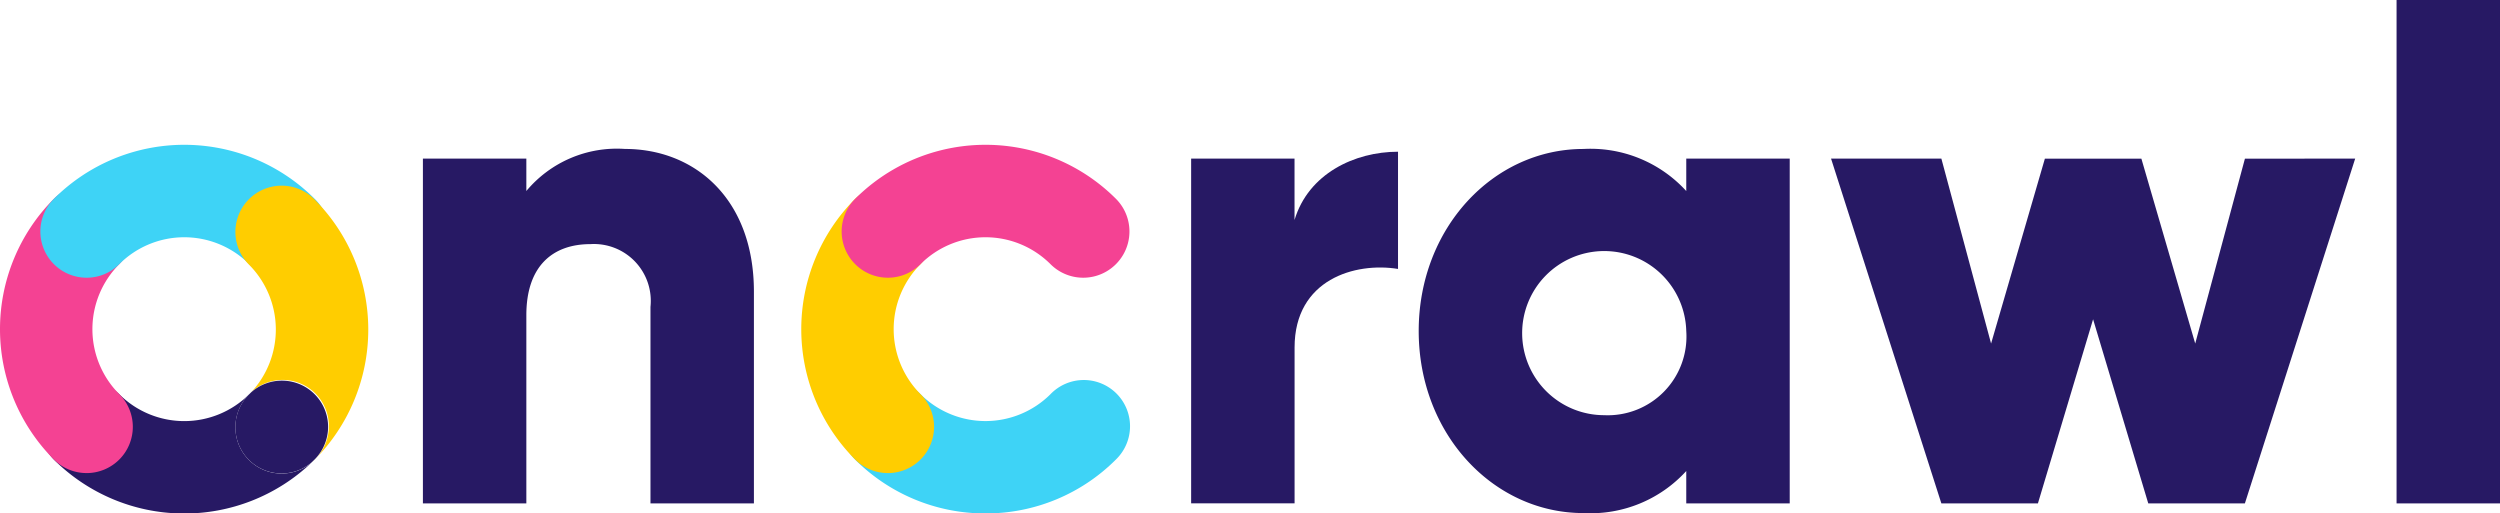 <?xml version="1.0" ?>
<svg xmlns="http://www.w3.org/2000/svg" viewBox="0 0 143.176 29.405">
	<defs/>
	<g data-name="Groupe 1">
		<path fill="#271964" d="M14.257 26.343a2.648 2.648 0 010-3.745c.034-.034.066-.069.1-.1-.028.026-.056.052-.083.079a5.27 5.27 0 01-7.444 0 2.648 2.648 0 00-3.744 3.745 10.573 10.573 0 0014.757.172 2.649 2.649 0 01-3.586-.151z" data-name="Tracé 1"/>
		<path fill="#f44293" d="M4.956 27.093a2.643 2.643 0 01-1.869-.775 10.573 10.573 0 010-14.933 2.648 2.648 0 013.745 3.745 5.267 5.267 0 000 7.443 2.649 2.649 0 01-1.869 4.521z" data-name="Tracé 2"/>
		<path fill="#3ed3f6" d="M4.956 15.905a2.648 2.648 0 01-1.869-4.52 10.558 10.558 0 0114.932 0 2.648 2.648 0 11-3.708 3.781l-.037-.037a5.264 5.264 0 00-7.443 0 2.636 2.636 0 01-1.875.776z" data-name="Tracé 3"/>
		<path fill="#ffcd00" d="M18.002 11.409a2.648 2.648 0 00-3.745 3.745 5.267 5.267 0 01.1 7.34 2.648 2.648 0 013.662 3.826c-.058.058-.117.115-.178.172.055-.047.108-.095.16-.147a10.571 10.571 0 00.001-14.936z" data-name="Tracé 4"/>
		<path fill="#271964" d="M18.017 22.575a2.648 2.648 0 00-3.662-.08c-.033.035-.065.07-.1.1a2.648 2.648 0 003.585 3.892l.177-.172a2.647 2.647 0 000-3.74z" data-name="Tracé 5"/>
		<path fill="#3ed3f6" d="M56.438 29.405a10.528 10.528 0 01-7.467-3.087 2.648 2.648 0 013.747-3.743 5.27 5.27 0 007.444 0 2.648 2.648 0 113.78 3.709l-.036.036a10.523 10.523 0 01-7.468 3.085z" data-name="Tracé 6"/>
		<path fill="#ffcd00" d="M50.845 27.093a2.641 2.641 0 01-1.869-.775 10.573 10.573 0 010-14.933 2.648 2.648 0 013.744 3.745 5.269 5.269 0 000 7.443 2.649 2.649 0 01-1.868 4.521z" data-name="Tracé 7"/>
		<path fill="#f44293" d="M50.846 15.905a2.648 2.648 0 01-1.869-4.52 10.558 10.558 0 0114.932 0 2.648 2.648 0 01-3.746 3.744 5.265 5.265 0 00-7.444 0 2.634 2.634 0 01-1.873.776z" data-name="Tracé 8"/>
	</g>
	<path fill="#271964" d="M43.177 16.706v12.125h-5.924V17.575a3.256 3.256 0 00-3.436-3.594c-2.172 0-3.673 1.263-3.673 4.068v10.782H24.22V9.083h5.924v1.856a6.754 6.754 0 015.648-2.409c3.989 0 7.385 2.845 7.385 8.176z" data-name="Tracé 9"/>
	<path fill="#271964" d="M80.065 8.689v6.713c-2.448-.4-5.924.593-5.924 4.5v8.926h-5.924V9.084h5.921v3.515c.792-2.647 3.438-3.91 5.927-3.91z" data-name="Tracé 10"/>
	<path fill="#271964" d="M102.498 9.083V28.83h-5.925v-1.855a7.415 7.415 0 01-5.884 2.409c-5.174 0-9.439-4.538-9.439-10.427s4.264-10.426 9.439-10.426a7.42 7.42 0 015.884 2.41V9.084zm-5.925 9.877a4.7 4.7 0 10-4.7 4.818 4.507 4.507 0 004.7-4.822z" data-name="Tracé 11"/>
	<path fill="#271964" d="M134.882 9.084l-6.317 19.747h-5.533l-3.16-10.546-3.16 10.546h-5.529l-6.318-19.747h6.318l2.847 10.591 3.081-10.589h5.527l3.083 10.589 2.847-10.589z" data-name="Tracé 12"/>
	<path fill="#271964" d="M137.252 0h5.924v28.83h-5.924z" data-name="Tracé 13"/>
</svg>
